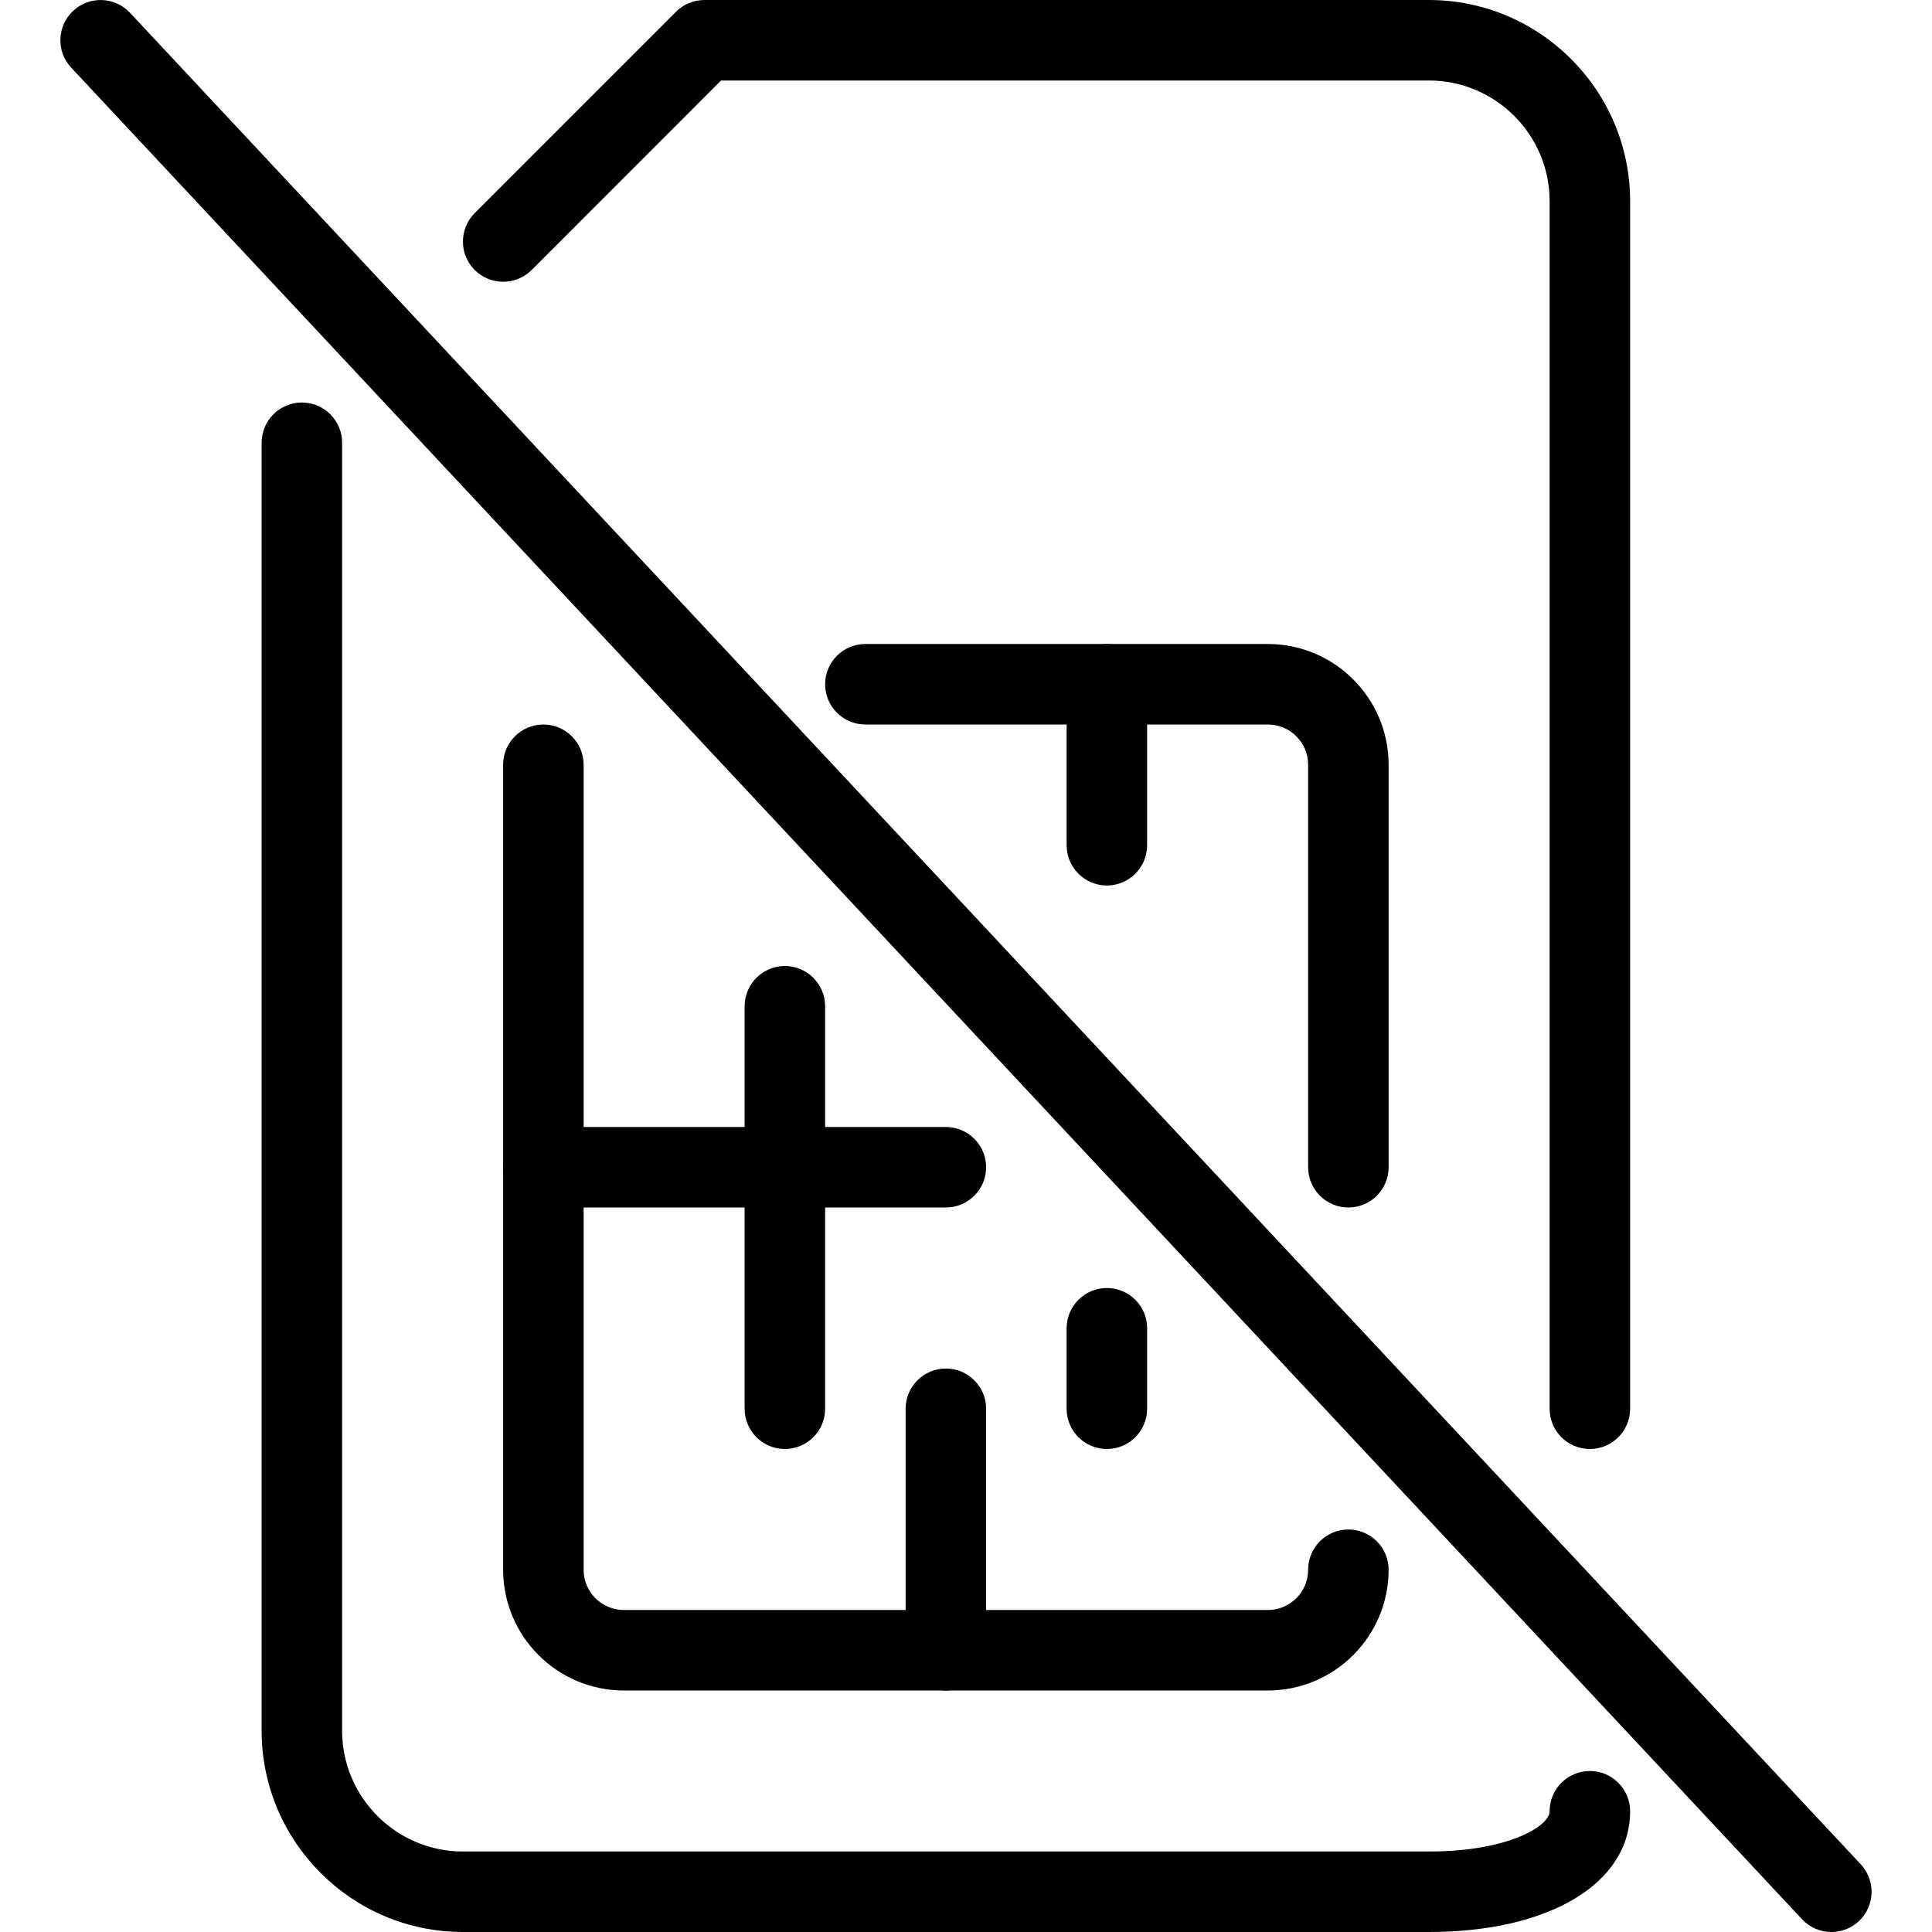 <?xml version="1.0" encoding="iso-8859-1"?>
<!-- Generator: Adobe Illustrator 19.0.0, SVG Export Plug-In . SVG Version: 6.00 Build 0)  -->
<svg version="1.1" id="Layer_1" xmlns="http://www.w3.org/2000/svg" xmlns:xlink="http://www.w3.org/1999/xlink" x="0px" y="0px"
	 viewBox="0 0 24 24" style="enable-background:new 0 0 24 24;" xml:space="preserve">
<g id="XMLID_787_">
	<g id="XMLID_790_">
		<g id="XMLID_807_">
			<path id="XMLID_808_" d="M17.75,24h-12c-1.378,0-2.5-1.122-2.5-2.5v-16c0-0.276,0.224-0.5,0.5-0.5s0.5,0.224,0.5,0.5v16
				c0,0.827,0.673,1.5,1.5,1.5h12c0.999,0,1.5-0.32,1.5-0.5c0-0.276,0.224-0.5,0.5-0.5s0.5,0.224,0.5,0.5
				C20.25,23.397,19.245,24,17.75,24z"/>
		</g>
		<g id="XMLID_805_">
			<path id="XMLID_806_" d="M19.75,18c-0.276,0-0.5-0.224-0.5-0.5v-15c0-0.827-0.673-1.5-1.5-1.5H8.957L6.604,3.354
				c-0.195,0.195-0.512,0.195-0.707,0s-0.195-0.512,0-0.707l2.5-2.5C8.49,0.053,8.617,0,8.75,0h9c1.378,0,2.5,1.122,2.5,2.5v15
				C20.25,17.776,20.026,18,19.75,18z"/>
		</g>
		<g id="XMLID_803_">
			<path id="XMLID_804_" d="M16.75,15c-0.276,0-0.5-0.224-0.5-0.5v-5c0-0.276-0.224-0.5-0.5-0.5h-5c-0.276,0-0.5-0.224-0.5-0.5
				S10.474,8,10.75,8h5c0.827,0,1.5,0.673,1.5,1.5v5C17.25,14.776,17.026,15,16.75,15z"/>
		</g>
		<g id="XMLID_801_">
			<path id="XMLID_802_" d="M15.75,21h-8c-0.827,0-1.5-0.673-1.5-1.5v-10c0-0.276,0.224-0.5,0.5-0.5s0.5,0.224,0.5,0.5v10
				c0,0.276,0.224,0.5,0.5,0.5h8c0.276,0,0.5-0.224,0.5-0.5c0-0.276,0.224-0.5,0.5-0.5s0.5,0.224,0.5,0.5
				C17.25,20.327,16.577,21,15.75,21z"/>
		</g>
		<g id="XMLID_799_">
			<path id="XMLID_800_" d="M11.75,15h-5c-0.276,0-0.5-0.224-0.5-0.5S6.474,14,6.75,14h5c0.276,0,0.5,0.224,0.5,0.5
				S12.026,15,11.75,15z"/>
		</g>
		<g id="XMLID_797_">
			<path id="XMLID_798_" d="M13.75,11c-0.276,0-0.5-0.224-0.5-0.5v-2c0-0.276,0.224-0.5,0.5-0.5s0.5,0.224,0.5,0.5v2
				C14.25,10.776,14.026,11,13.75,11z"/>
		</g>
		<g id="XMLID_795_">
			<path id="XMLID_796_" d="M11.75,21c-0.276,0-0.5-0.224-0.5-0.5v-3c0-0.276,0.224-0.5,0.5-0.5s0.5,0.224,0.5,0.5v3
				C12.25,20.776,12.026,21,11.75,21z"/>
		</g>
		<g id="XMLID_793_">
			<path id="XMLID_794_" d="M9.75,18c-0.276,0-0.5-0.224-0.5-0.5v-5c0-0.276,0.224-0.5,0.5-0.5s0.5,0.224,0.5,0.5v5
				C10.25,17.776,10.026,18,9.75,18z"/>
		</g>
		<g id="XMLID_791_">
			<path id="XMLID_792_" d="M13.75,18c-0.276,0-0.5-0.224-0.5-0.5v-1c0-0.276,0.224-0.5,0.5-0.5s0.5,0.224,0.5,0.5v1
				C14.25,17.776,14.026,18,13.75,18z"/>
		</g>
	</g>
	<g id="XMLID_788_">
		<path id="XMLID_789_" d="M22.75,24c-0.133,0-0.267-0.053-0.365-0.159l-21.5-23C0.696,0.64,0.707,0.323,0.909,0.135
			C1.11-0.053,1.426-0.043,1.615,0.159l21.5,23c0.188,0.202,0.178,0.518-0.024,0.707C22.995,23.956,22.873,24,22.75,24z"/>
	</g>
</g>
<g>
</g>
<g>
</g>
<g>
</g>
<g>
</g>
<g>
</g>
<g>
</g>
<g>
</g>
<g>
</g>
<g>
</g>
<g>
</g>
<g>
</g>
<g>
</g>
<g>
</g>
<g>
</g>
<g>
</g>
</svg>
